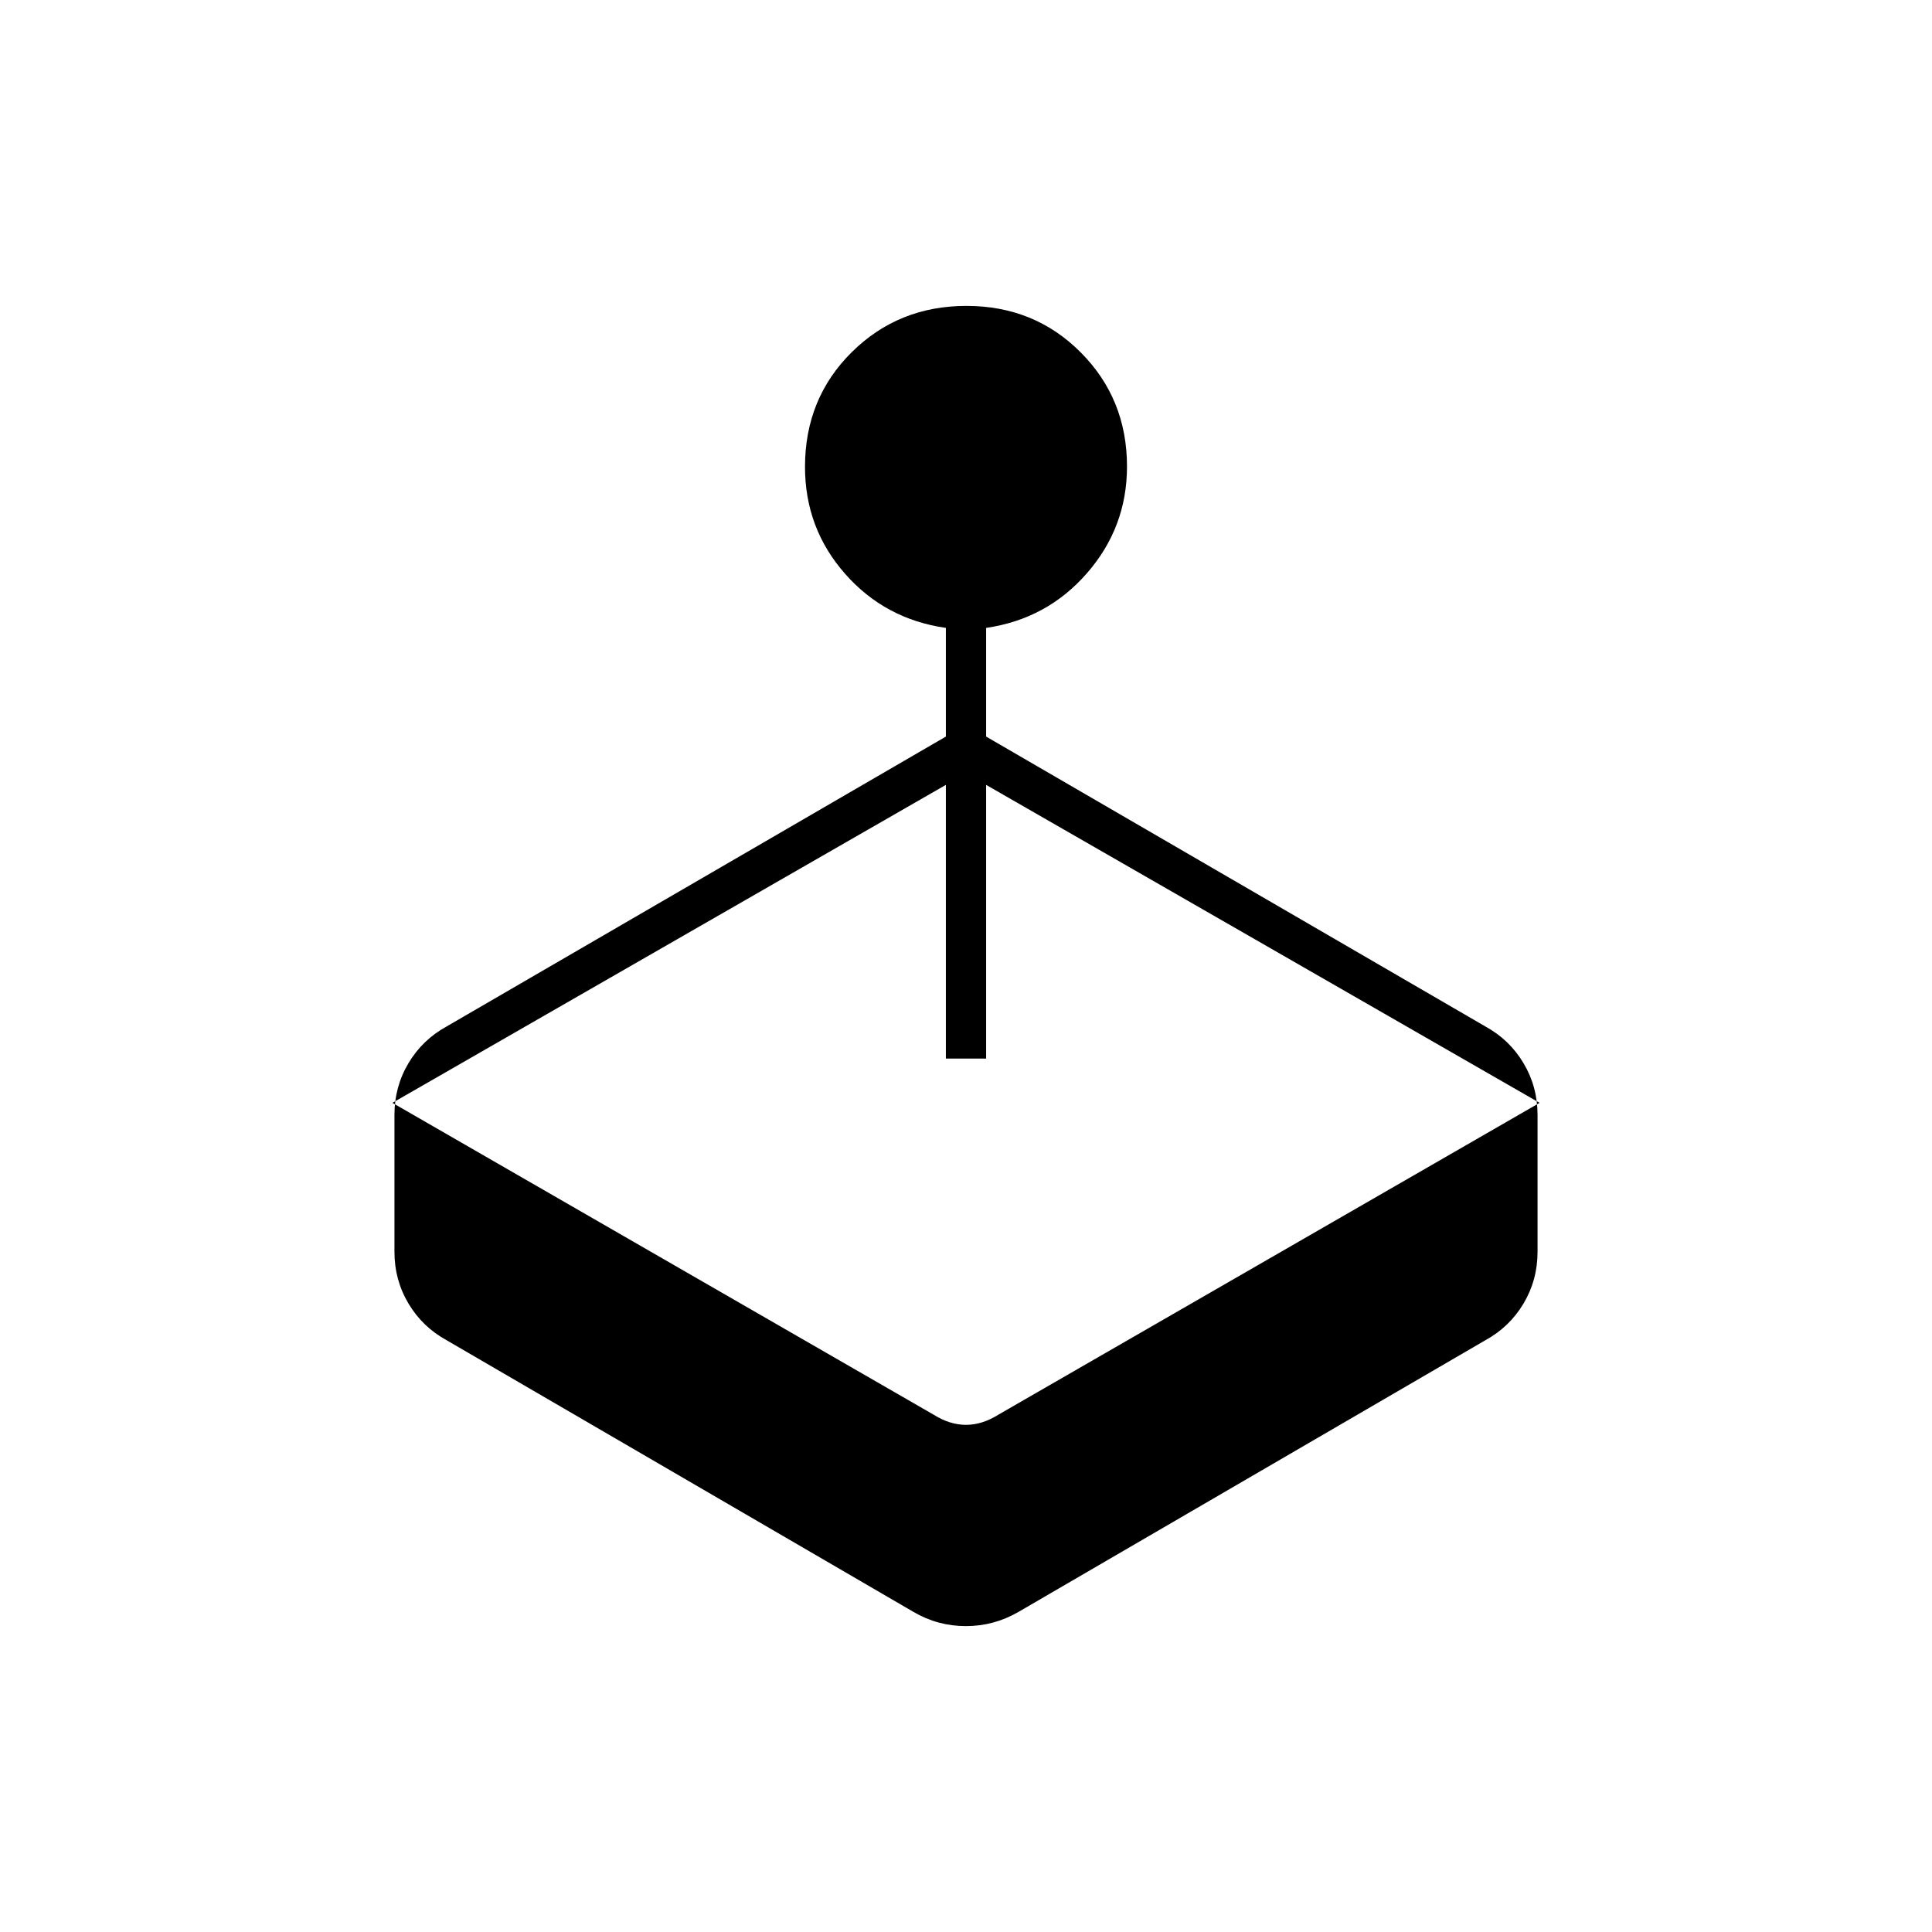 <svg xmlns="http://www.w3.org/2000/svg" height="20" viewBox="0 -960 960 960" width="20"><path d="M470-594v-54q-30.24-4.323-50.12-26.922T400-728.021Q400-762 423.222-785t57-23Q514-808 537-784.899t23 56.708q0 30.191-19.88 52.993Q520.24-652.395 490-648v54l248 144q12.1 6.625 19.05 18.312Q764-420 764-406v68q0 14-6.95 25.688Q750.1-300.625 738-294L506-159q-12.131 7-26.066 7Q466-152 454-159L222-294q-12.1-6.625-19.05-18.312Q196-324 196-338v-68q0-14 6.95-25.688Q209.9-443.375 222-450l248-144Zm0 160v-136L195-412l269 155q8 5 16 5t16-5l269-155-275-158v136h-20Z"/></svg>